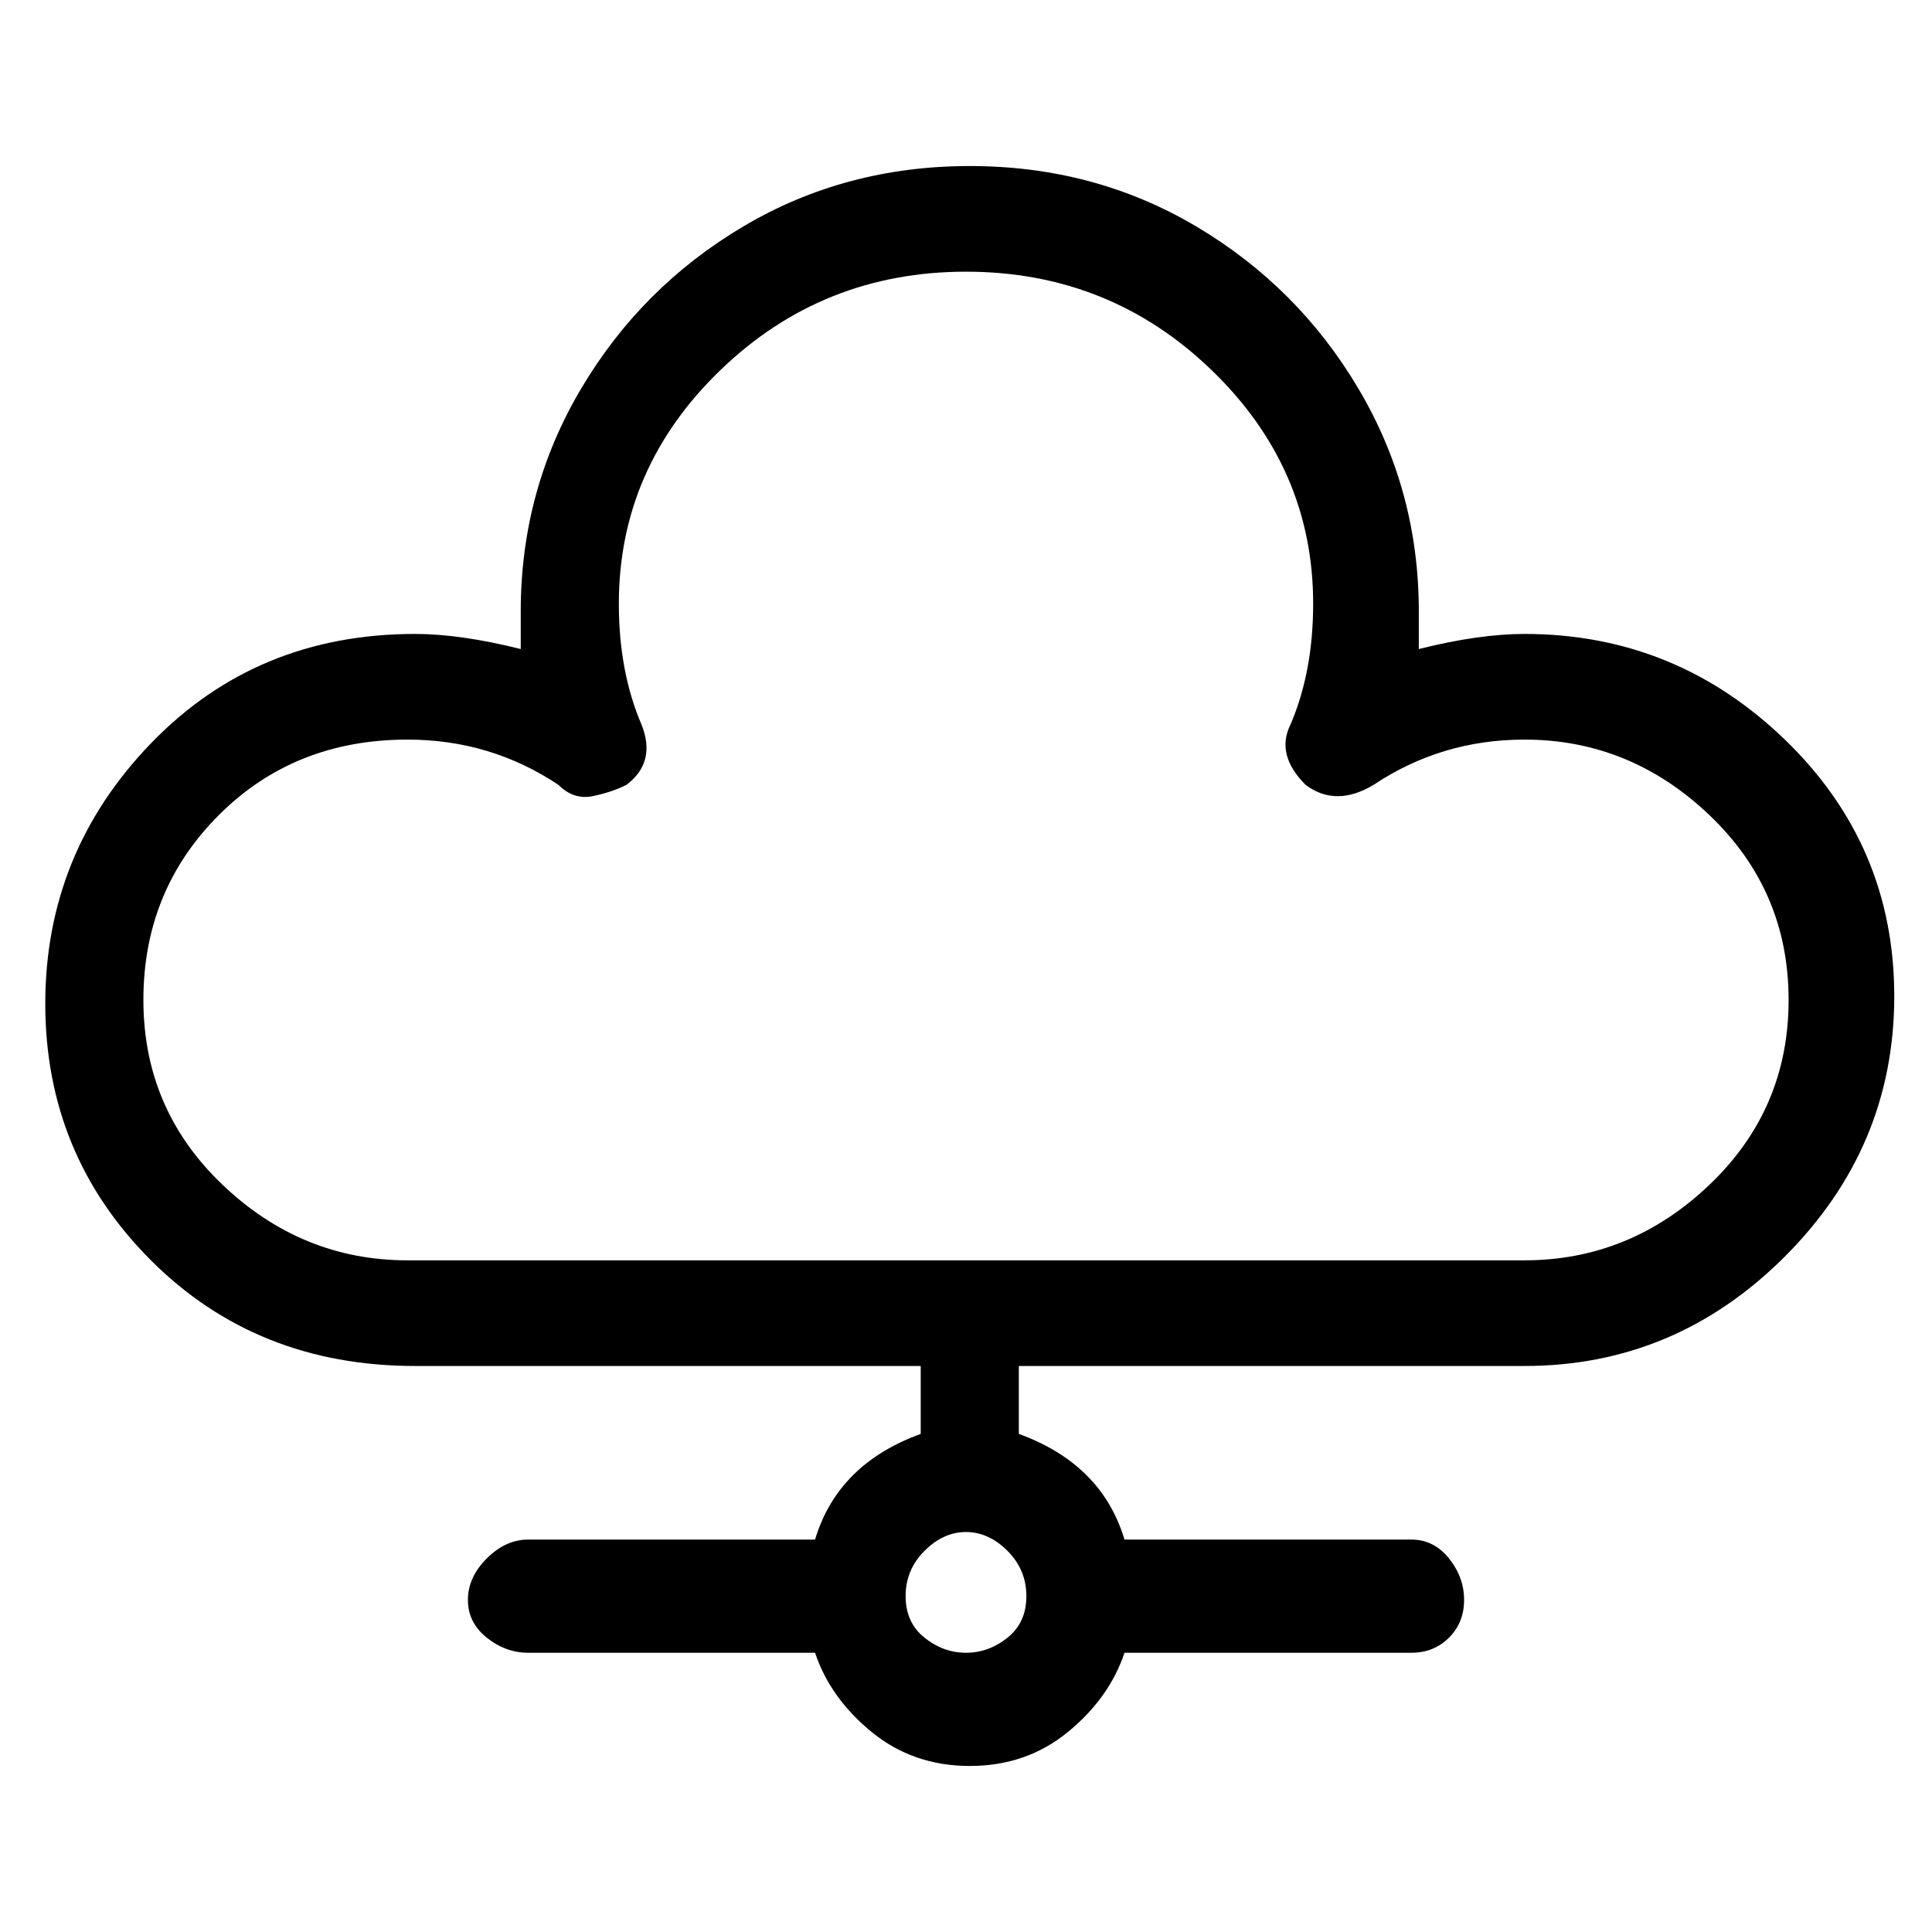 <svg viewBox="0 0 256 256" xmlns="http://www.w3.org/2000/svg">
  <path transform="scale(1, -1) translate(0, -256)" fill="currentColor" d="M202 172q-6 0 -14 -2v5q0 16 -8 29.5t-21.5 21.5t-30 8t-30 -8t-21.5 -21.5t-8 -29.5v-5q-8 2 -14 2q-21 0 -35 -14.5t-14 -34.5t14 -34t35 -14h67v-9q-11 -4 -14 -14h-38q-3 0 -5.5 -2.5t-2.5 -5.5t2.5 -5t5.5 -2h38q2 -6 7.5 -10.5t13 -4.5t13 4.5t7.5 10.5h38q3 0 5 2 t2 5t-2 5.5t-5 2.5h-38q-3 10 -14 14v9h67q20 0 34.5 14.5t14.5 34.5t-14.5 34t-34.5 14zM128 37q-3 0 -5.5 2t-2.5 5.5t2.5 6t5.5 2.5t5.5 -2.5t2.5 -6t-2.5 -5.5t-5.5 -2zM202 89h-148q-14 0 -24.5 10t-10.5 24.5t10 24.5t25 10q11 0 20 -6q2 -2 4.5 -1.5t4.5 1.5q4 3 2 8 q-3 7 -3 16q0 18 13.5 31t32.5 13t32.5 -13t13.5 -31q0 -9 -3 -16q-1 -2 -0.5 -4t2.5 -4q4 -3 9 0q9 6 20 6q14 0 24.5 -10t10.5 -24.5t-10.5 -24.5t-24.5 -10z" />
</svg>